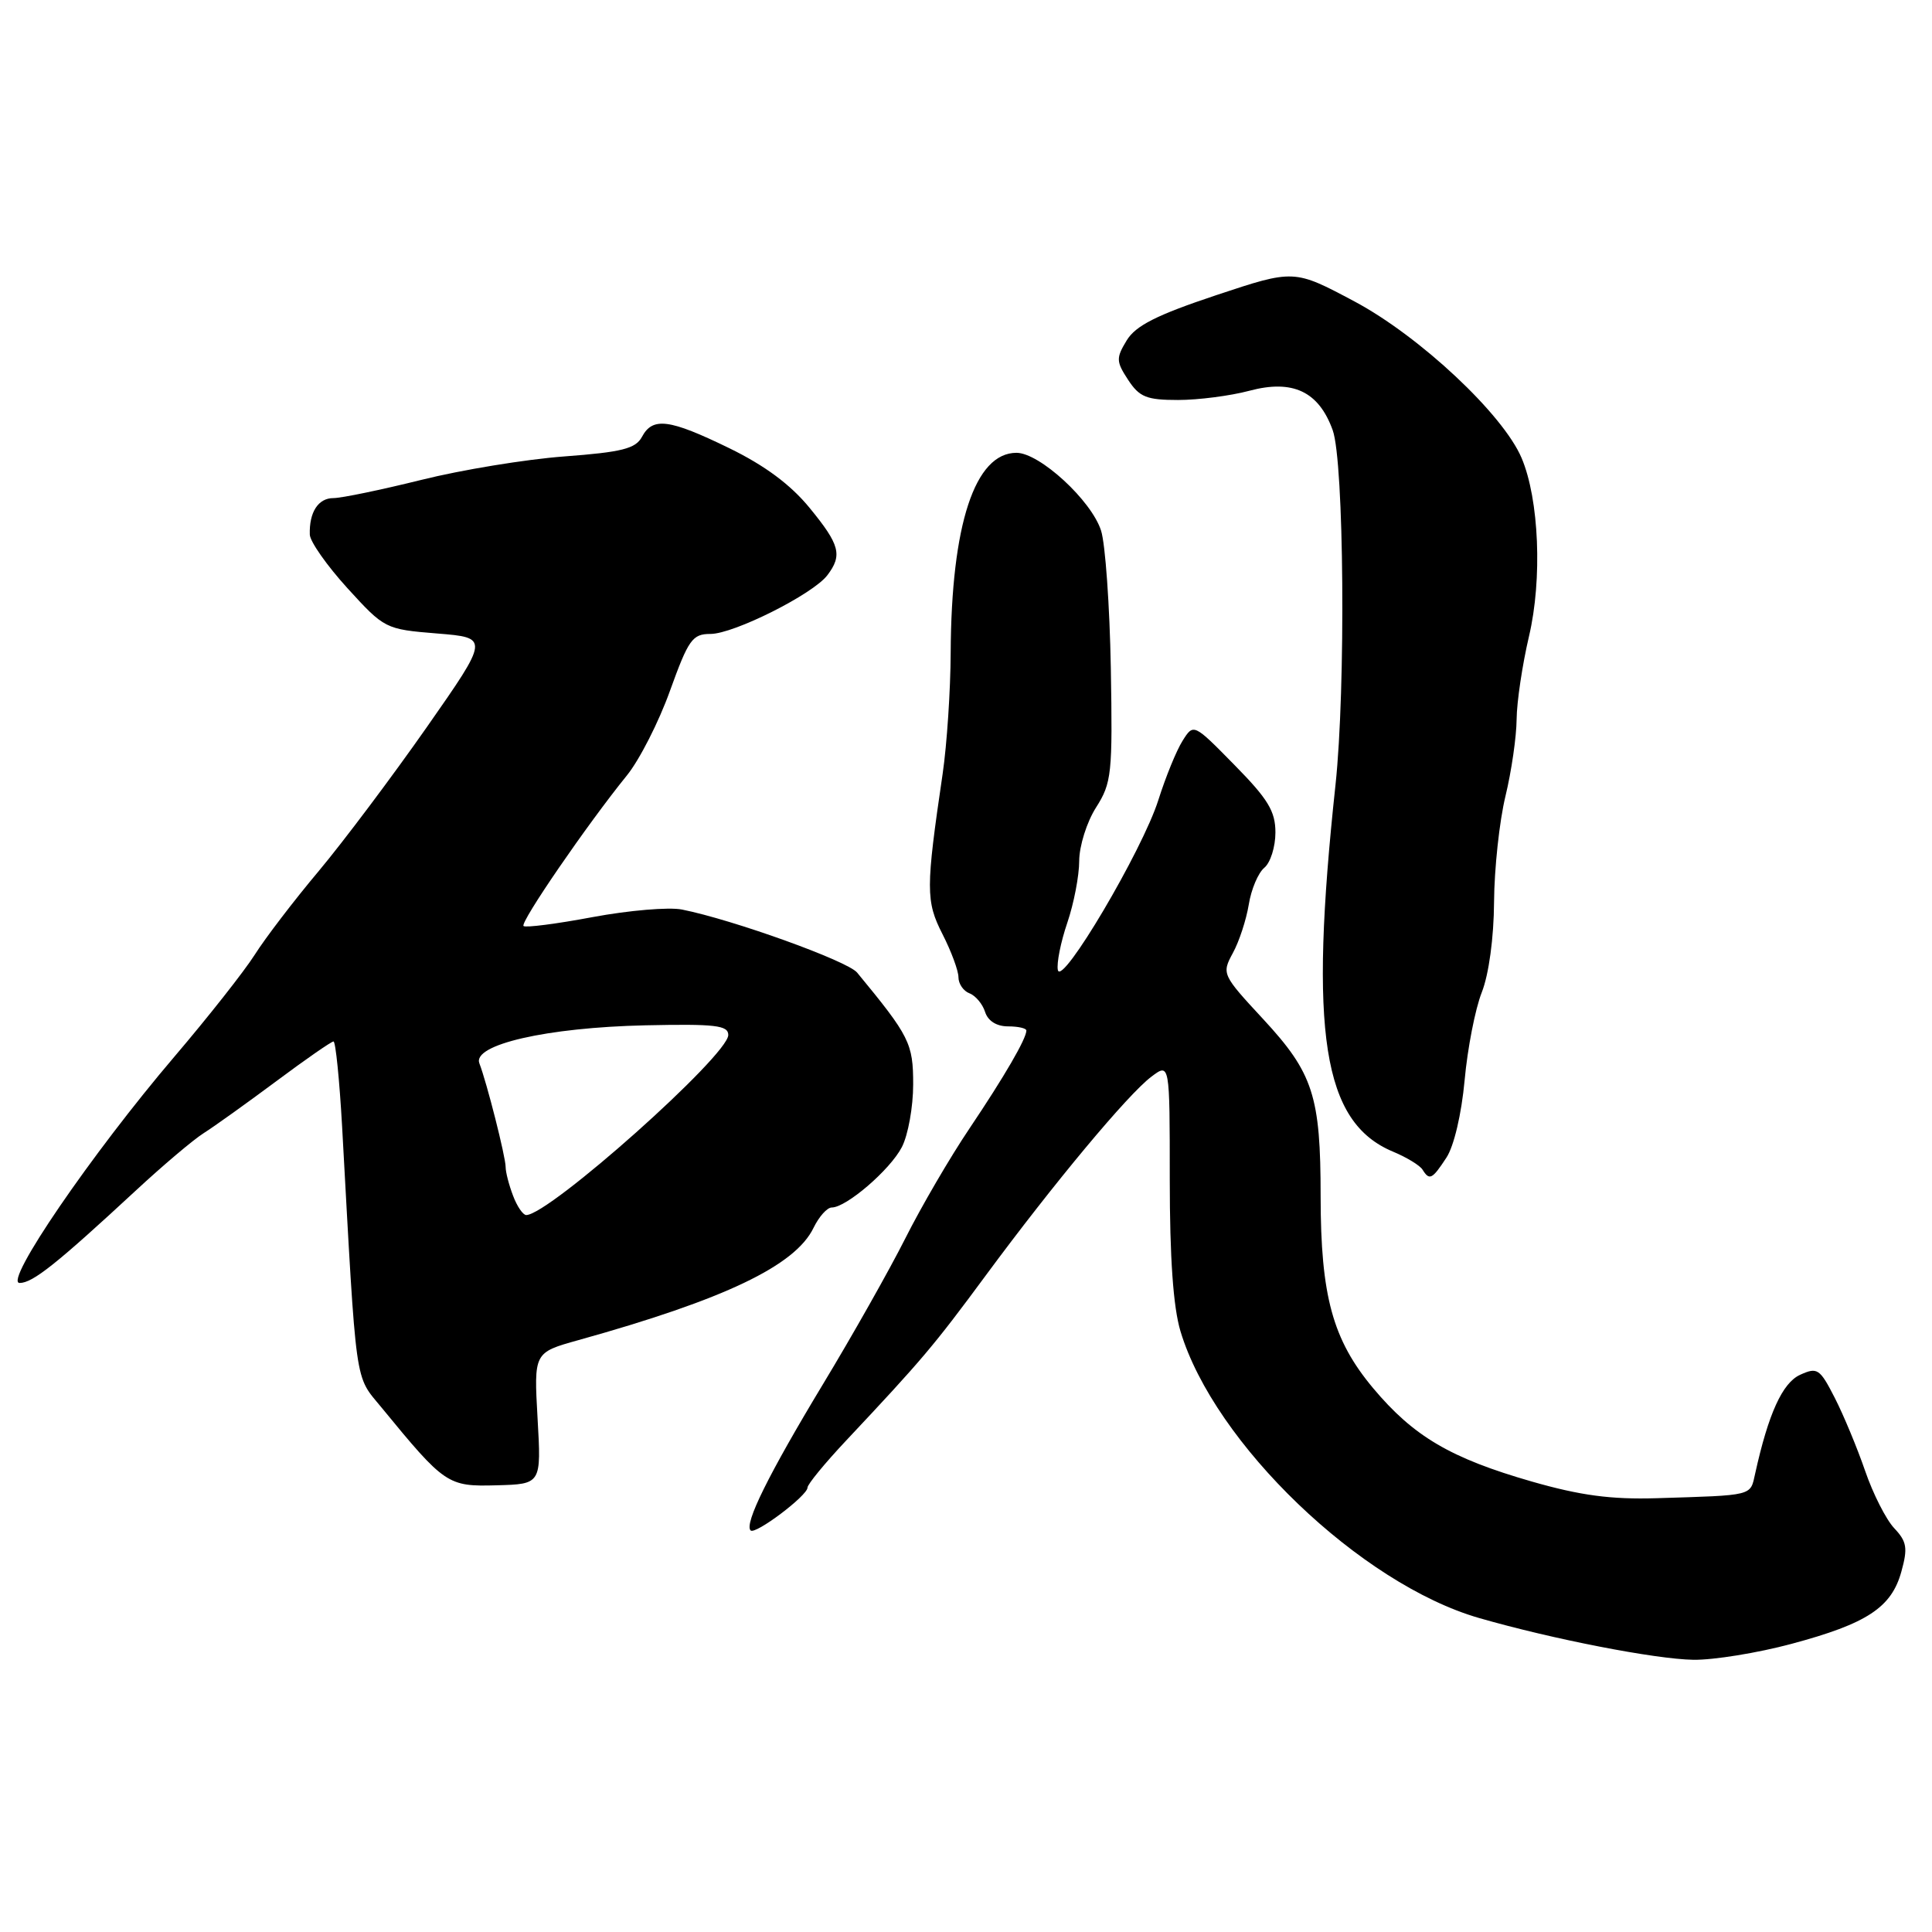 <?xml version="1.0" encoding="UTF-8" standalone="no"?>
<!DOCTYPE svg PUBLIC "-//W3C//DTD SVG 1.1//EN" "http://www.w3.org/Graphics/SVG/1.1/DTD/svg11.dtd" >
<svg xmlns="http://www.w3.org/2000/svg" xmlns:xlink="http://www.w3.org/1999/xlink" version="1.1" viewBox="0 0 256 256">
 <g >
 <path fill="currentColor"
d=" M 237.38 217.82 C 247.38 215.14 250.63 213.01 251.94 208.25 C 252.81 205.12 252.67 204.27 250.99 202.49 C 249.91 201.34 248.18 197.93 247.14 194.90 C 246.10 191.88 244.29 187.52 243.12 185.23 C 241.13 181.34 240.81 181.13 238.52 182.17 C 236.18 183.24 234.32 187.32 232.57 195.25 C 231.90 198.26 232.46 198.12 219.50 198.52 C 213.45 198.70 209.43 198.16 203.00 196.32 C 192.21 193.22 187.31 190.34 181.94 183.93 C 176.59 177.53 175.00 171.74 174.99 158.53 C 174.99 145.23 174.01 142.20 167.38 135.04 C 161.93 129.16 161.87 129.03 163.36 126.28 C 164.20 124.75 165.14 121.86 165.47 119.85 C 165.79 117.84 166.72 115.65 167.53 114.98 C 168.34 114.31 169.00 112.21 169.00 110.31 C 169.00 107.49 168.02 105.88 163.57 101.36 C 158.15 95.84 158.15 95.84 156.69 98.17 C 155.88 99.45 154.45 102.97 153.49 106.00 C 151.39 112.66 140.64 130.84 140.17 128.53 C 139.99 127.65 140.55 124.83 141.42 122.28 C 142.29 119.73 143.00 116.04 143.00 114.07 C 143.01 112.10 144.00 108.93 145.23 107.00 C 147.31 103.73 147.43 102.53 147.19 88.50 C 147.04 80.25 146.46 72.07 145.90 70.32 C 144.63 66.32 137.75 60.00 134.69 60.00 C 129.17 60.00 126.05 69.50 125.97 86.50 C 125.95 91.45 125.47 98.65 124.91 102.50 C 122.66 117.79 122.66 119.41 124.89 123.79 C 126.05 126.06 127.00 128.63 127.00 129.49 C 127.00 130.36 127.66 131.32 128.46 131.62 C 129.27 131.93 130.20 133.04 130.53 134.09 C 130.91 135.28 132.05 136.00 133.57 136.00 C 134.91 136.00 136.00 136.25 136.00 136.55 C 136.00 137.63 133.10 142.62 128.48 149.50 C 125.89 153.34 122.06 159.91 119.96 164.09 C 117.86 168.26 112.95 176.96 109.05 183.41 C 101.83 195.37 98.59 201.92 99.46 202.79 C 100.07 203.40 107.00 198.18 107.00 197.11 C 107.00 196.68 109.29 193.89 112.09 190.91 C 122.19 180.16 123.72 178.35 130.62 169.00 C 139.65 156.77 149.46 145.00 152.56 142.67 C 155.00 140.83 155.00 140.83 155.00 156.26 C 155.00 166.69 155.46 173.21 156.42 176.40 C 160.88 191.24 180.30 209.88 196.00 214.40 C 205.67 217.19 219.35 219.85 224.38 219.93 C 227.06 219.97 232.91 219.02 237.38 217.82 Z  M 71.23 187.93 C 70.74 179.22 70.74 179.22 76.62 177.58 C 96.01 172.18 105.38 167.71 107.80 162.69 C 108.52 161.21 109.60 160.00 110.21 160.00 C 112.14 160.00 117.95 155.00 119.50 152.00 C 120.33 150.40 121.00 146.66 121.00 143.69 C 121.00 138.24 120.53 137.31 113.57 128.87 C 112.30 127.33 97.11 121.86 90.37 120.52 C 88.64 120.17 83.31 120.63 78.53 121.52 C 73.74 122.42 69.62 122.95 69.37 122.70 C 68.89 122.22 77.84 109.19 83.05 102.77 C 84.72 100.72 87.30 95.66 88.78 91.52 C 91.23 84.73 91.75 84.00 94.14 84.00 C 97.23 84.00 107.73 78.73 109.63 76.22 C 111.65 73.56 111.29 72.19 107.28 67.30 C 104.76 64.22 101.34 61.68 96.62 59.38 C 88.67 55.51 86.48 55.23 85.06 57.89 C 84.22 59.45 82.41 59.91 74.77 60.48 C 69.67 60.86 61.14 62.26 55.82 63.59 C 50.49 64.91 45.25 66.00 44.18 66.00 C 42.17 66.00 40.96 67.86 41.05 70.83 C 41.07 71.75 43.32 74.95 46.04 77.94 C 50.95 83.32 51.05 83.38 57.92 83.94 C 64.84 84.50 64.84 84.50 56.52 96.40 C 51.94 102.94 45.52 111.49 42.25 115.40 C 38.97 119.30 35.15 124.30 33.76 126.50 C 32.36 128.70 27.57 134.78 23.12 140.00 C 12.14 152.88 0.43 170.00 2.60 170.00 C 4.33 170.00 7.46 167.51 18.00 157.75 C 21.58 154.43 25.62 151.01 27.00 150.14 C 28.38 149.27 32.69 146.18 36.59 143.28 C 40.49 140.37 43.91 138.00 44.19 138.00 C 44.47 138.00 44.98 143.06 45.33 149.25 C 47.27 184.36 46.95 182.11 50.55 186.50 C 58.95 196.74 59.32 196.99 65.80 196.81 C 71.73 196.65 71.73 196.65 71.23 187.93 Z  M 191.66 153.39 C 192.66 151.87 193.66 147.60 194.07 143.14 C 194.45 138.94 195.47 133.70 196.34 131.50 C 197.28 129.11 197.94 124.28 197.97 119.50 C 198.00 115.10 198.68 108.80 199.48 105.50 C 200.28 102.20 200.94 97.62 200.96 95.31 C 200.98 93.01 201.72 88.06 202.60 84.31 C 204.38 76.75 203.94 66.15 201.62 60.69 C 199.17 54.90 188.14 44.57 179.49 39.95 C 171.47 35.68 171.47 35.68 161.16 39.11 C 153.24 41.75 150.48 43.15 149.29 45.11 C 147.87 47.45 147.89 47.90 149.48 50.33 C 150.98 52.62 151.93 53.00 156.10 53.00 C 158.78 53.00 163.03 52.45 165.54 51.78 C 171.30 50.24 174.74 51.87 176.59 57.00 C 178.10 61.19 178.33 91.23 176.96 104.00 C 173.42 136.89 175.27 148.71 184.58 152.60 C 186.39 153.35 188.15 154.43 188.49 154.98 C 189.41 156.46 189.77 156.28 191.66 153.39 Z  M 67.98 158.43 C 67.44 157.02 67.00 155.32 67.00 154.64 C 67.00 153.29 64.50 143.43 63.52 140.90 C 62.56 138.42 72.46 136.15 85.50 135.86 C 94.78 135.66 96.50 135.86 96.50 137.14 C 96.50 139.85 72.78 160.98 69.73 161.00 C 69.30 161.00 68.51 159.85 67.98 158.43 Z "/>
</g>
</svg>